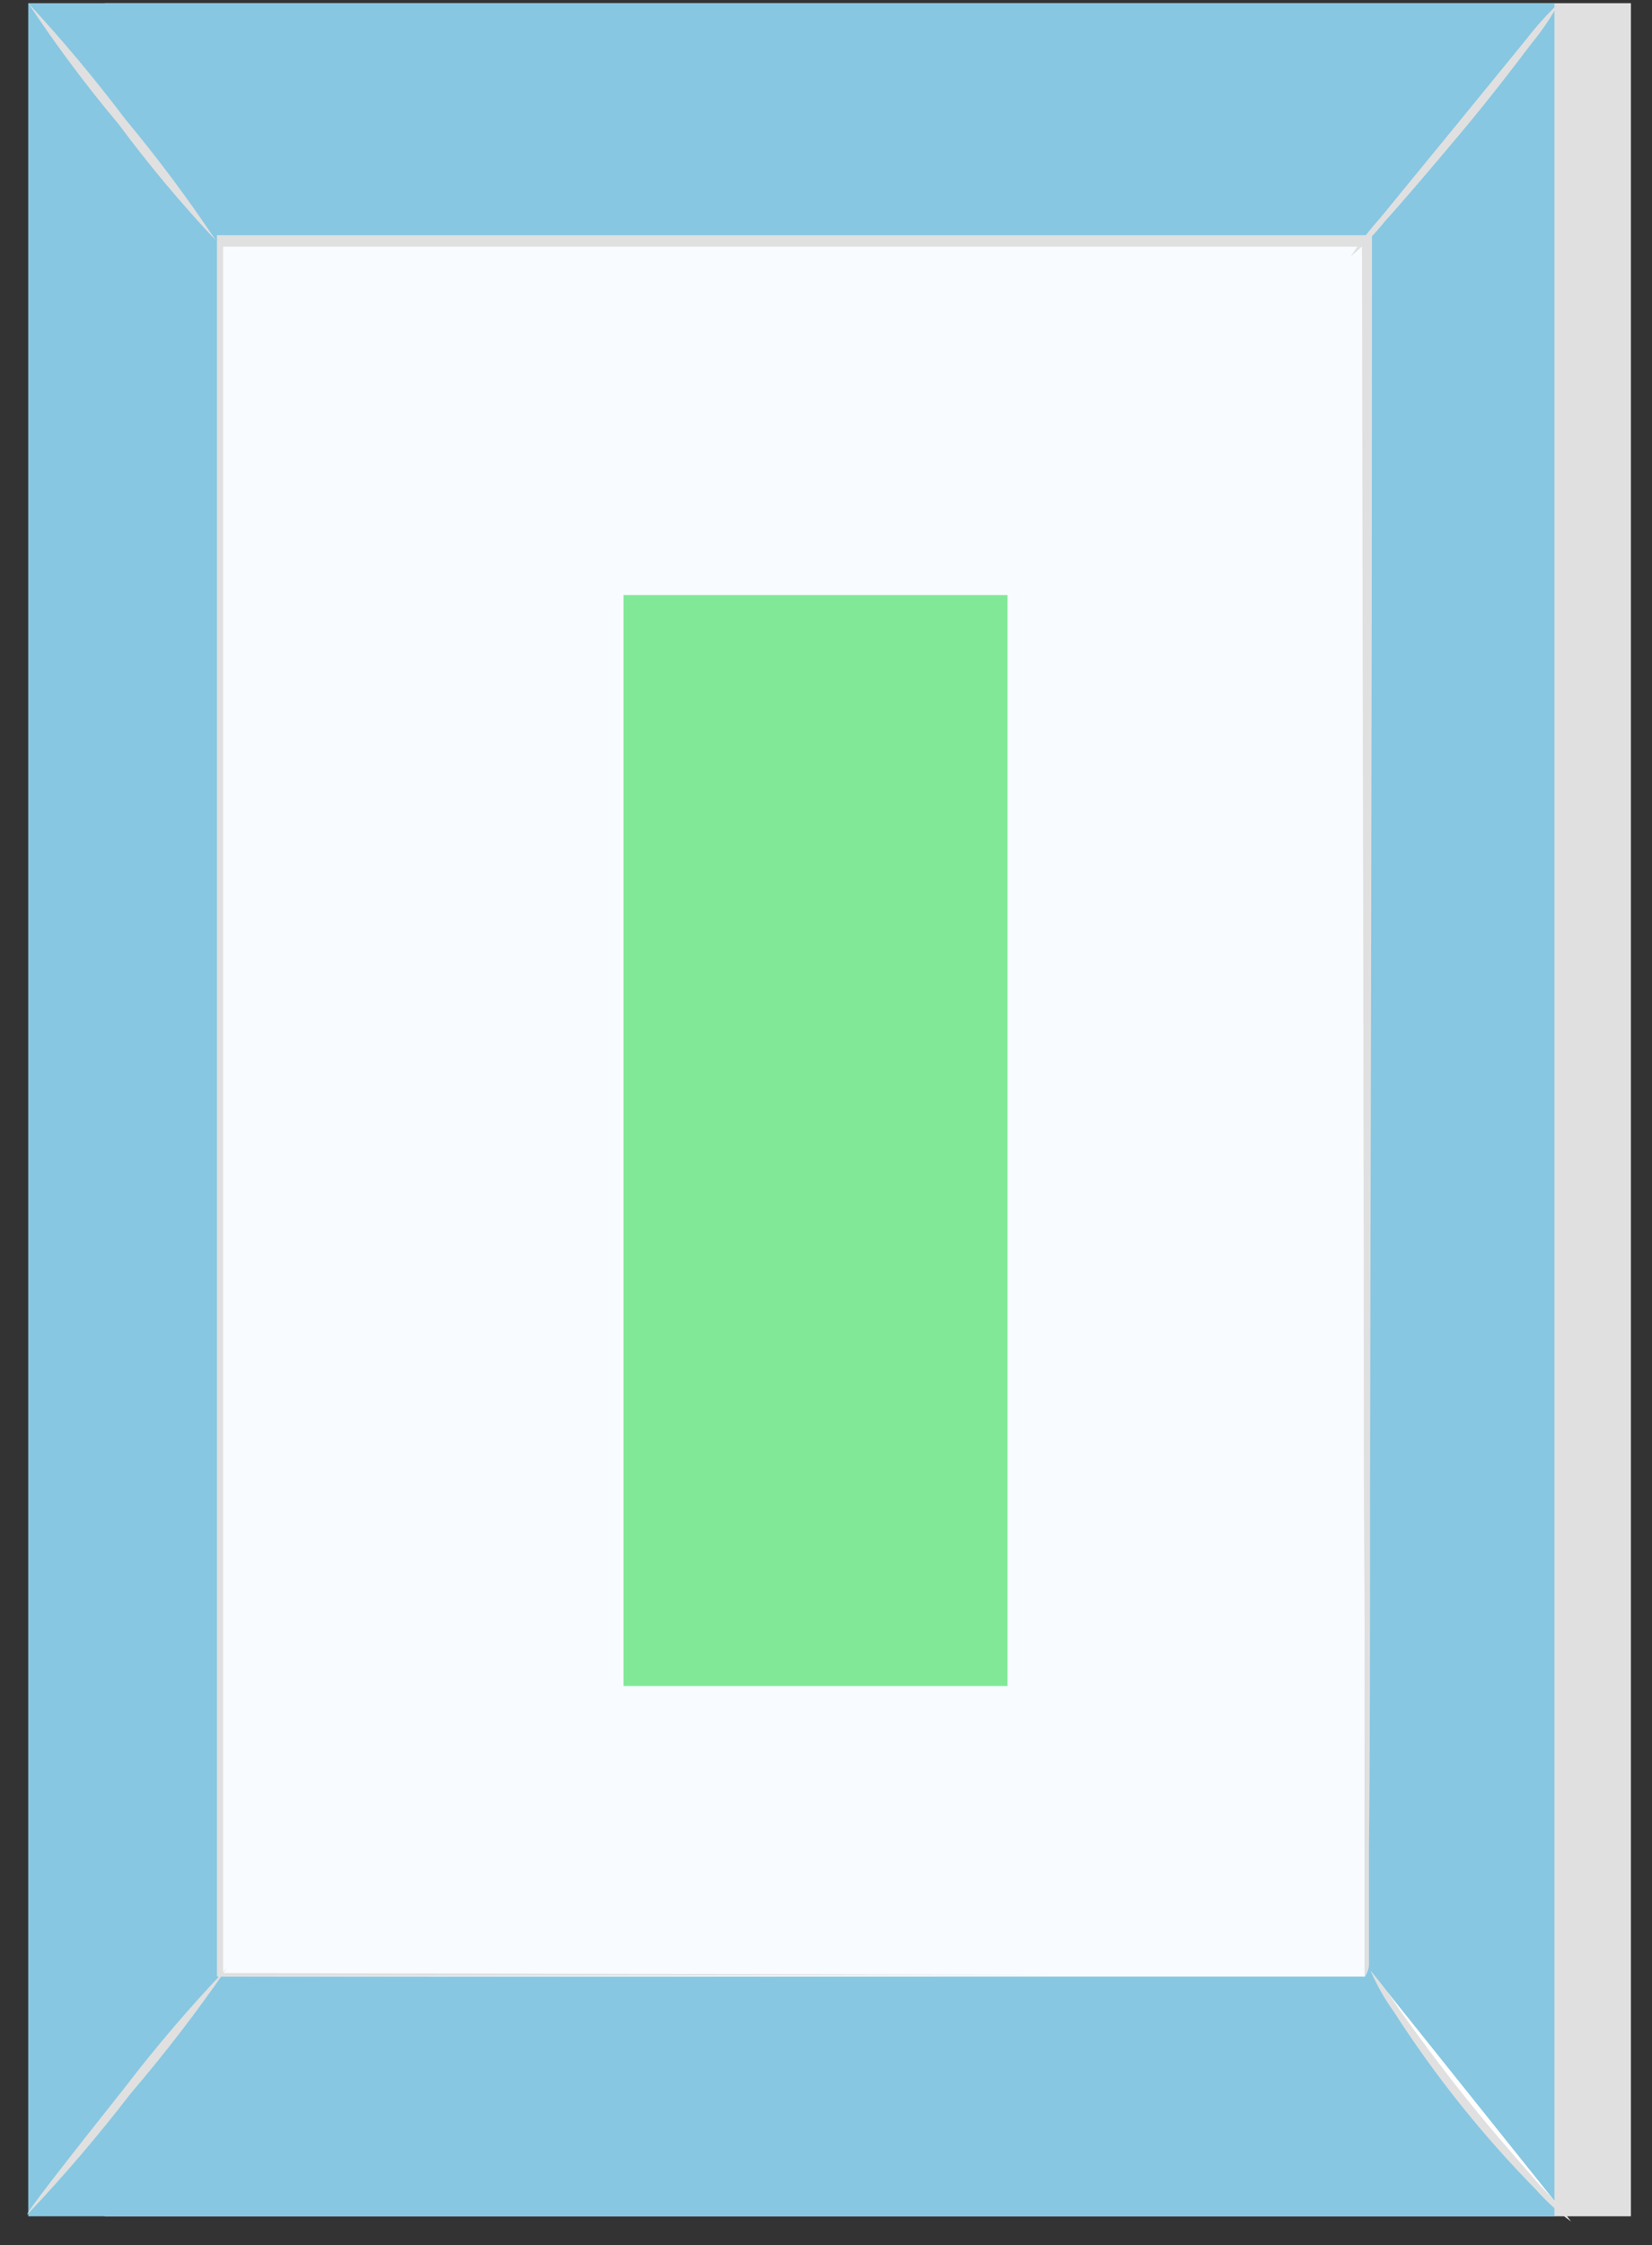 <svg width="53" height="72" viewBox="0 0 53 72" fill="none" xmlns="http://www.w3.org/2000/svg">
<rect x="0" y="0" width="53" height="72" fill="#333333" stroke="none"/>
<g id="Group 1022">
<path id="Vector" d="M52.324 0.102H3.359V71.075H52.324V0.102Z" fill="#E0E0E0"/>
<path id="Vector_2" d="M49.871 0.102H0.906V71.075H49.871V0.102Z" fill="#87C7E2"/>
<path id="Vector_3" d="M43.79 7.789H6.988V63.388H43.79V7.789Z" fill="#F8FBFF"/>
<path id="Vector_4" d="M43.79 63.395C43.79 63.395 43.79 63.299 43.79 63.122C43.79 62.944 43.79 62.678 43.79 62.329C43.79 61.646 43.79 60.607 43.79 59.282C43.79 56.617 43.79 52.736 43.756 47.83C43.756 38.025 43.722 24.14 43.694 7.789L43.818 7.912H7.022L7.159 7.775C7.159 28.752 7.159 48.089 7.159 63.381L7.05 63.272L33.835 63.327H41.235H43.182C43.619 63.327 43.865 63.327 43.865 63.327H43.216H41.289H33.917L7.063 63.381H6.961V63.279C6.961 47.987 6.961 28.65 6.961 7.673V7.543H7.098H43.893H44.016V7.659C44.016 24.058 43.968 37.956 43.954 47.782C43.954 52.674 43.954 56.548 43.92 59.206C43.92 60.525 43.92 61.536 43.92 62.227C43.92 62.568 43.92 62.821 43.92 63.005C43.92 63.19 43.79 63.395 43.79 63.395Z" fill="#E0E0E0"/>
<path id="Vector_5" d="M50.009 0.102C49.762 0.557 49.471 0.987 49.141 1.386C48.567 2.145 47.774 3.183 46.838 4.297C45.902 5.411 45.055 6.408 44.419 7.112C44.096 7.515 43.735 7.886 43.34 8.219C43.62 7.788 43.932 7.379 44.276 6.996L46.633 4.119L48.97 1.256C49.286 0.845 49.633 0.459 50.009 0.102Z" fill="#E0E0E0"/>
<path id="Vector_6" d="M43.975 63.21C45.803 66.121 47.958 68.815 50.398 71.238L43.975 63.21Z" fill="white"/>
<path id="Vector_7" d="M50.398 71.238C49.987 70.942 49.612 70.6 49.277 70.22C47.569 68.484 46.044 66.577 44.726 64.528C44.43 64.117 44.178 63.674 43.975 63.21C44.303 63.591 44.605 63.995 44.877 64.419C45.416 65.178 46.175 66.216 47.063 67.323C47.951 68.43 48.792 69.373 49.414 70.09C49.769 70.449 50.097 70.833 50.398 71.238Z" fill="#E0E0E0"/>
<path id="Vector_8" d="M0.898 71.021L7.287 63.108L0.898 71.021Z" fill="white"/>
<path id="Vector_9" d="M7.289 63.108C6.324 64.51 5.286 65.86 4.18 67.153C3.144 68.498 2.04 69.789 0.873 71.021C0.818 70.98 2.239 69.169 3.975 66.982C5.008 65.632 6.114 64.338 7.289 63.108Z" fill="#E0E0E0"/>
<path id="Vector_10" d="M0.906 0.102C2.007 1.29 3.047 2.532 4.022 3.825C5.059 5.069 6.028 6.367 6.926 7.713C5.817 6.533 4.776 5.29 3.81 3.989C2.769 2.75 1.8 1.452 0.906 0.102Z" fill="#E0E0E0"/>
<path id="Vector_11" d="M32.324 19.084H20.004V54.069H32.324V19.084Z" fill="#81E898"/>
</g>
</svg>
